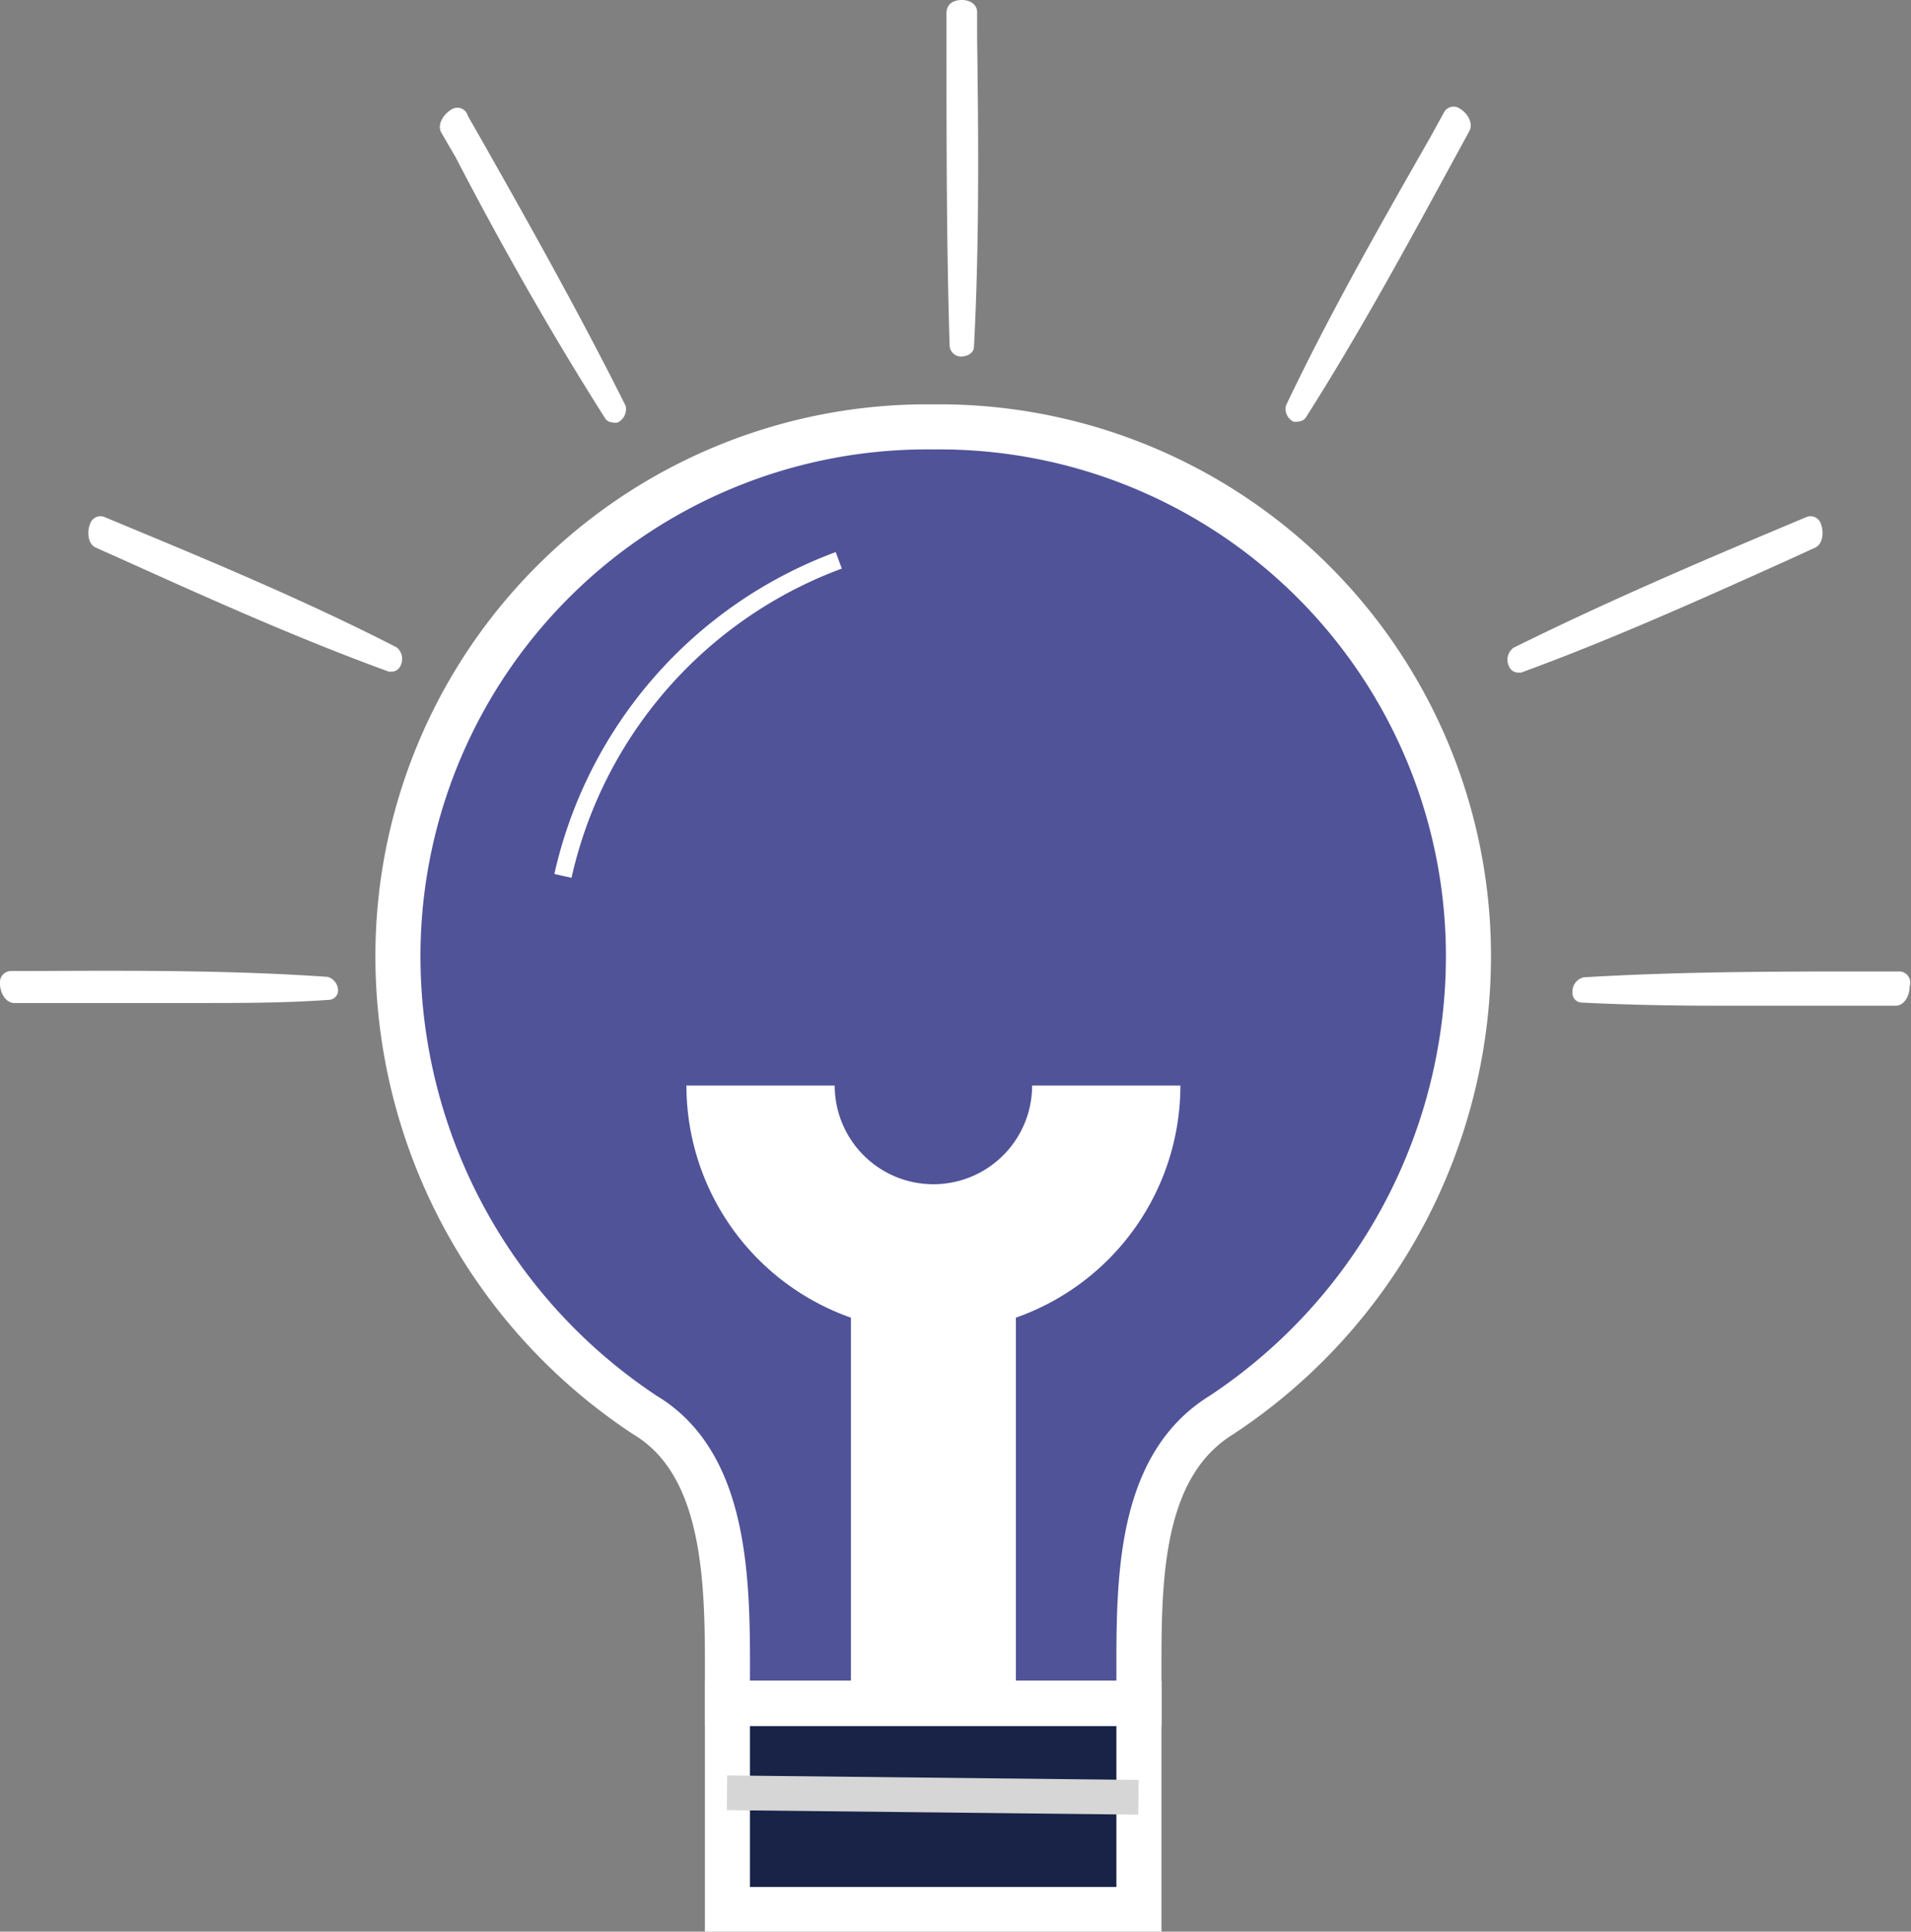 <svg xmlns="http://www.w3.org/2000/svg" viewBox="0 0 42.4 42.85">
    <rect x="0" y="0" width="42.4" height="42.85" fill="#808080" stroke="none"/>
    <defs>
        <style>
            .cls-1{fill:#182347}.cls-1,.cls-2,.cls-4{stroke:#fff}.cls-1,.cls-2,.cls-4,.cls-5{stroke-miterlimit:10}.cls-2{fill:#505398}.cls-3{fill:#fff}.cls-4,.cls-5{fill:none}.cls-4{stroke-width:.39px}.cls-5{stroke:#d6d6d6;stroke-width:.77px}
        </style>
    </defs>
    <g id="图层_2" data-name="图层 2">
        <g id="图层_1-2" data-name="图层 1">
            <path d="M16.14 37.79h9.13v4.57h-9.13z" class="cls-1"/>
            <path d="M27.1 31.39c-1.75 1.08-1.83 3.42-1.83 5.48v.91h-9.13v-.91c0-2.06-.11-4.45-1.83-5.48a12.2 12.2 0 0 1-5.48-10.33A11.74 11.74 0 0 1 20.71 9.47a11.74 11.74 0 0 1 11.87 11.59 12.2 12.2 0 0 1-5.48 10.33z" class="cls-2"/>
            <path d="M22.54 29.23v8.56h-3.66v-8.56a5.46 5.46 0 0 1-3.65-5.15h3.29a2.19 2.19 0 1 0 4.38 0h3.29a5.46 5.46 0 0 1-3.65 5.15z" class="cls-3"/>
            <path d="M18.61 12.43a9.73 9.73 0 0 0-6.12 7" class="cls-4"/>
            <path d="M16.13 39.77l9.13.1" class="cls-5"/>
            <path d="M21.31 7.91c.17 0 .3-.09.3-.22.12-2.27.1-4.6.07-6.85V.27c0-.16-.14-.27-.34-.27S21 .1 21 .29v.63c0 2.22 0 4.52.07 6.76a.26.26 0 0 0 .24.23zM10.11 3.49c1 1.93 2.13 3.92 3.31 5.78a.2.2 0 0 0 .17.1.24.24 0 0 0 .12 0 .33.33 0 0 0 .17-.37c-1-2-2.12-4-3.22-5.94l-.28-.49a.24.24 0 0 0-.38-.13c-.15.09-.31.32-.21.5zM8.8 14.36c-1.95-1-4-1.86-6-2.69l-.48-.2a.24.24 0 0 0-.32.15c-.07.16-.06.45.13.53l.56.25c1.93.87 3.93 1.77 5.94 2.5h.07a.22.22 0 0 0 .19-.14.33.33 0 0 0-.09-.4zM7.27 21.67c-2.16-.15-4.37-.14-6.51-.13H.24a.25.25 0 0 0-.24.28c0 .2.12.42.31.43H4.3c1.14 0 2 0 3-.07a.21.21 0 0 0 .2-.23.32.32 0 0 0-.23-.28zM28.69 9.35a.24.24 0 0 0 .12 0 .2.2 0 0 0 .17-.1c1.19-1.87 2.27-3.86 3.32-5.79l.3-.55c.1-.18-.05-.41-.21-.5a.24.24 0 0 0-.35.08l-.28.51c-1.1 1.93-2.24 3.92-3.23 6a.32.32 0 0 0 .16.35zM40.27 12.15c.18-.08.2-.36.13-.53a.24.24 0 0 0-.32-.15l-.5.21c-2 .84-4 1.7-6 2.69a.33.33 0 0 0-.1.41.22.22 0 0 0 .2.14h.07c2-.73 4-1.63 5.93-2.5zM42.16 21.55h-.52c-2.13 0-4.34 0-6.5.13a.32.32 0 0 0-.25.33.21.21 0 0 0 .2.23c1 .05 2 .07 3 .07h3.97c.19 0 .31-.22.31-.43a.25.25 0 0 0-.21-.33z" class="cls-3"/>
        </g>
    </g>
</svg>
